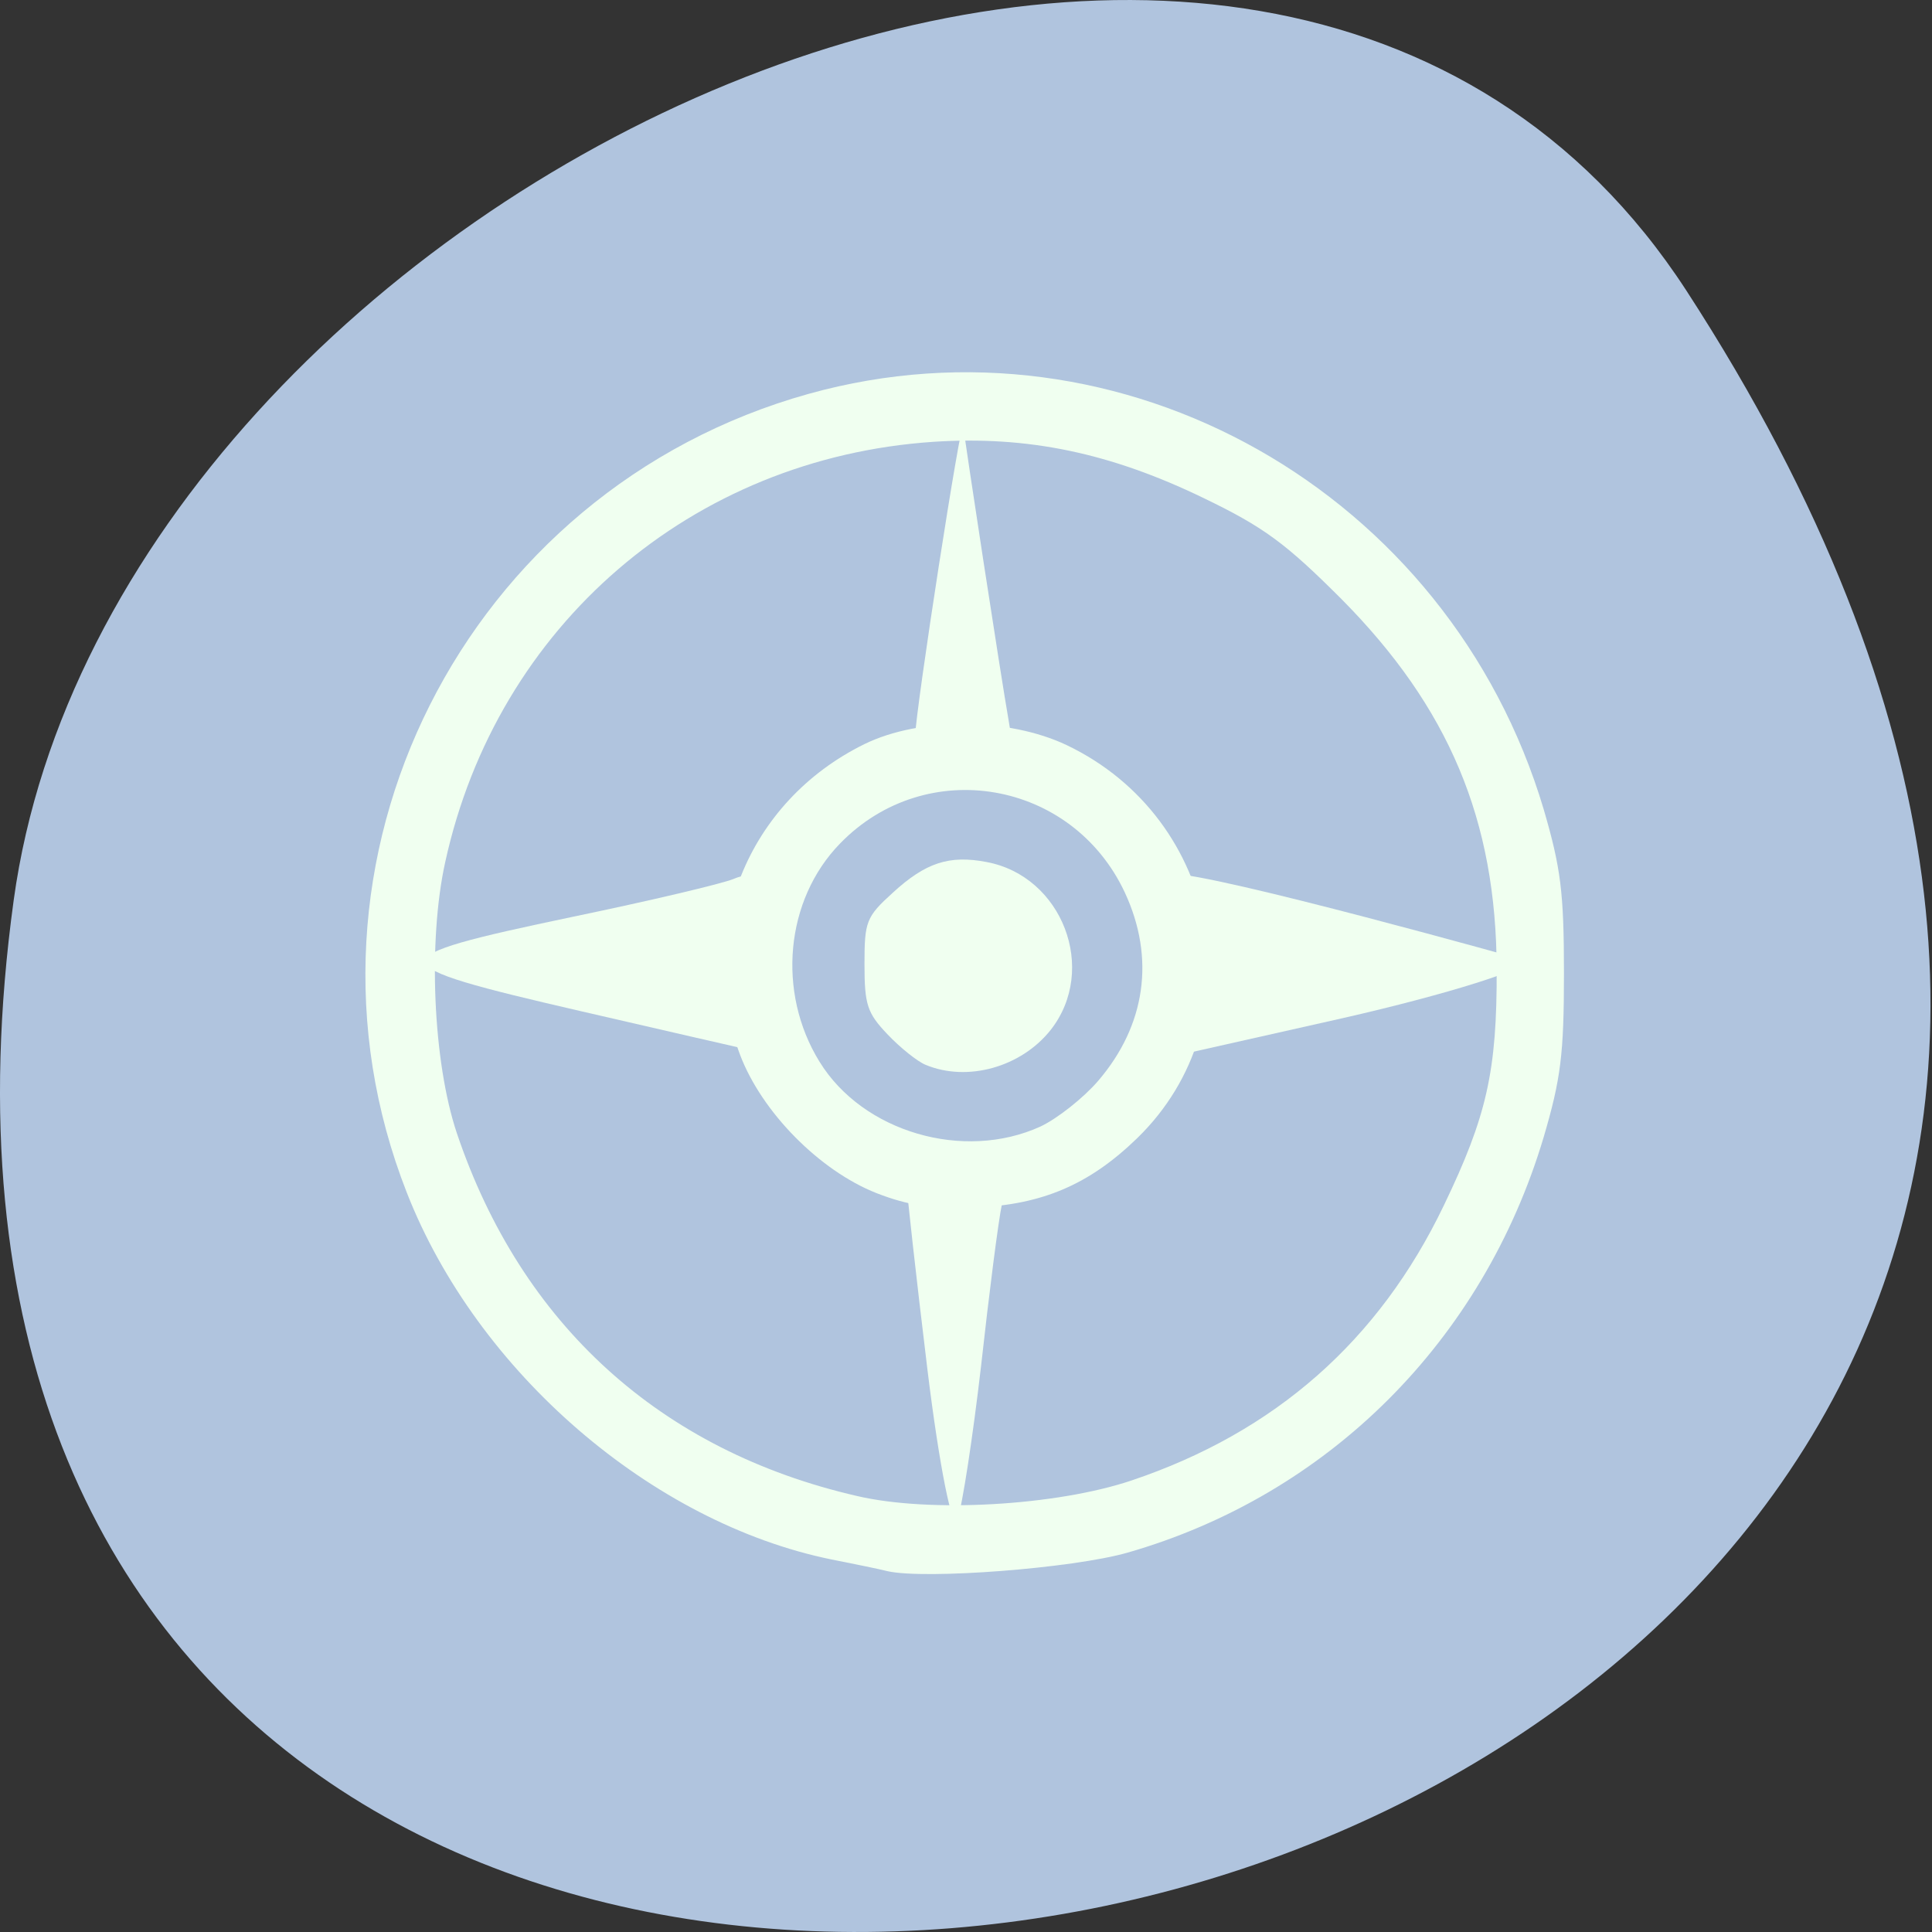 
<svg xmlns="http://www.w3.org/2000/svg" xmlns:xlink="http://www.w3.org/1999/xlink" width="22px" height="22px" viewBox="0 0 22 22" version="1.1">
<rect x="0" y="0" width="22" height="22" fill="#333333" stroke="none"/>
<g id="surface1">
<path style=" stroke:none;fill-rule:nonzero;fill:rgb(69.02%,76.863%,87.059%);fill-opacity:1;" d="M 19.203 3.309 C 31.785 22.68 -2.582 30.172 0.156 10.25 C 1.273 2.125 14.391 -4.098 19.203 3.309 Z M 19.203 3.309 "/>
<path style=" stroke:none;fill-rule:nonzero;fill:rgb(94.118%,100%,94.118%);fill-opacity:1;" d="M 10.105 17.891 C 10.012 17.867 9.727 17.809 9.469 17.758 C 7.422 17.34 5.434 15.625 4.633 13.582 C 3.152 9.812 5.285 5.578 9.211 4.484 C 12.777 3.492 16.5 5.598 17.578 9.215 C 17.773 9.883 17.809 10.16 17.809 11.082 C 17.809 12.008 17.773 12.285 17.578 12.949 C 16.887 15.266 15.129 17.023 12.84 17.68 C 12.215 17.859 10.531 17.988 10.105 17.891 Z M 12.883 16.859 C 14.52 16.309 15.703 15.266 16.441 13.727 C 16.93 12.711 17.047 12.199 17.043 11.039 C 17.039 9.34 16.5 8.055 15.27 6.816 C 14.641 6.188 14.395 6.004 13.707 5.672 C 12.641 5.156 11.703 4.961 10.629 5.031 C 7.879 5.215 5.66 7.121 5.07 9.816 C 4.871 10.715 4.93 12.094 5.203 12.906 C 5.938 15.082 7.52 16.52 9.758 17.035 C 10.59 17.23 12.031 17.145 12.883 16.859 Z M 12.883 16.859 "/>
<path style=" stroke:none;fill-rule:nonzero;fill:rgb(94.118%,100%,94.118%);fill-opacity:1;" d="M 9.98 13.586 C 9.328 13.328 8.672 12.66 8.426 12.008 C 7.91 10.625 8.508 9.129 9.844 8.473 C 10.477 8.164 11.477 8.168 12.145 8.484 C 13.906 9.324 14.32 11.629 12.949 12.961 C 12.402 13.492 11.863 13.719 11.105 13.75 C 10.602 13.766 10.344 13.727 9.98 13.586 Z M 11.848 12.828 C 12.039 12.738 12.336 12.504 12.504 12.309 C 13.047 11.676 13.156 10.91 12.809 10.164 C 12.211 8.883 10.547 8.594 9.566 9.605 C 8.941 10.246 8.844 11.301 9.332 12.09 C 9.824 12.891 10.973 13.227 11.848 12.828 Z M 11.848 12.828 "/>
<path style=" stroke:none;fill-rule:nonzero;fill:rgb(94.118%,100%,94.118%);fill-opacity:1;" d="M 10.562 15.605 C 10.43 14.52 10.324 13.562 10.324 13.484 C 10.324 13.406 10.586 13.34 10.906 13.34 C 11.391 13.34 11.473 13.398 11.41 13.707 C 11.367 13.91 11.262 14.738 11.172 15.551 C 11.078 16.363 10.957 17.152 10.902 17.305 C 10.848 17.457 10.695 16.691 10.562 15.605 Z M 10.562 15.605 "/>
<path style=" stroke:none;fill-rule:nonzero;fill:rgb(94.118%,100%,94.118%);fill-opacity:1;" d="M 10.539 12.125 C 10.445 12.086 10.25 11.93 10.105 11.777 C 9.875 11.535 9.844 11.441 9.844 10.98 C 9.844 10.492 9.863 10.441 10.168 10.164 C 10.539 9.824 10.809 9.734 11.234 9.816 C 12.098 9.977 12.504 11.039 11.965 11.727 C 11.629 12.152 11.016 12.324 10.539 12.125 Z M 10.539 12.125 "/>
<path style=" stroke:none;fill-rule:nonzero;fill:rgb(94.118%,100%,94.118%);fill-opacity:1;" d="M 10.418 8.41 C 10.426 8.074 10.953 4.688 10.969 4.852 C 10.988 5.031 11.395 7.691 11.488 8.219 C 11.555 8.613 11.512 8.648 10.984 8.648 C 10.613 8.648 10.41 8.562 10.418 8.41 Z M 10.418 8.41 "/>
<path style=" stroke:none;fill-rule:nonzero;fill:rgb(94.118%,100%,94.118%);fill-opacity:1;" d="M 13.102 11.023 C 13.102 10.172 13.148 9.953 13.332 9.949 C 13.836 9.945 17.375 10.938 17.375 10.938 C 17.43 11.023 16.492 11.32 15.289 11.594 L 13.102 12.086 Z M 13.102 11.023 "/>
<path style=" stroke:none;fill-rule:nonzero;fill:rgb(94.118%,100%,94.118%);fill-opacity:1;" d="M 6.621 11.516 C 4.27 10.973 4.266 10.914 6.516 10.441 C 7.398 10.258 8.227 10.062 8.355 10.008 C 8.57 9.918 8.59 9.98 8.59 10.938 C 8.59 11.633 8.547 11.953 8.457 11.938 C 8.387 11.922 7.562 11.734 6.621 11.516 Z M 6.621 11.516 "/>
</g>
</svg>
